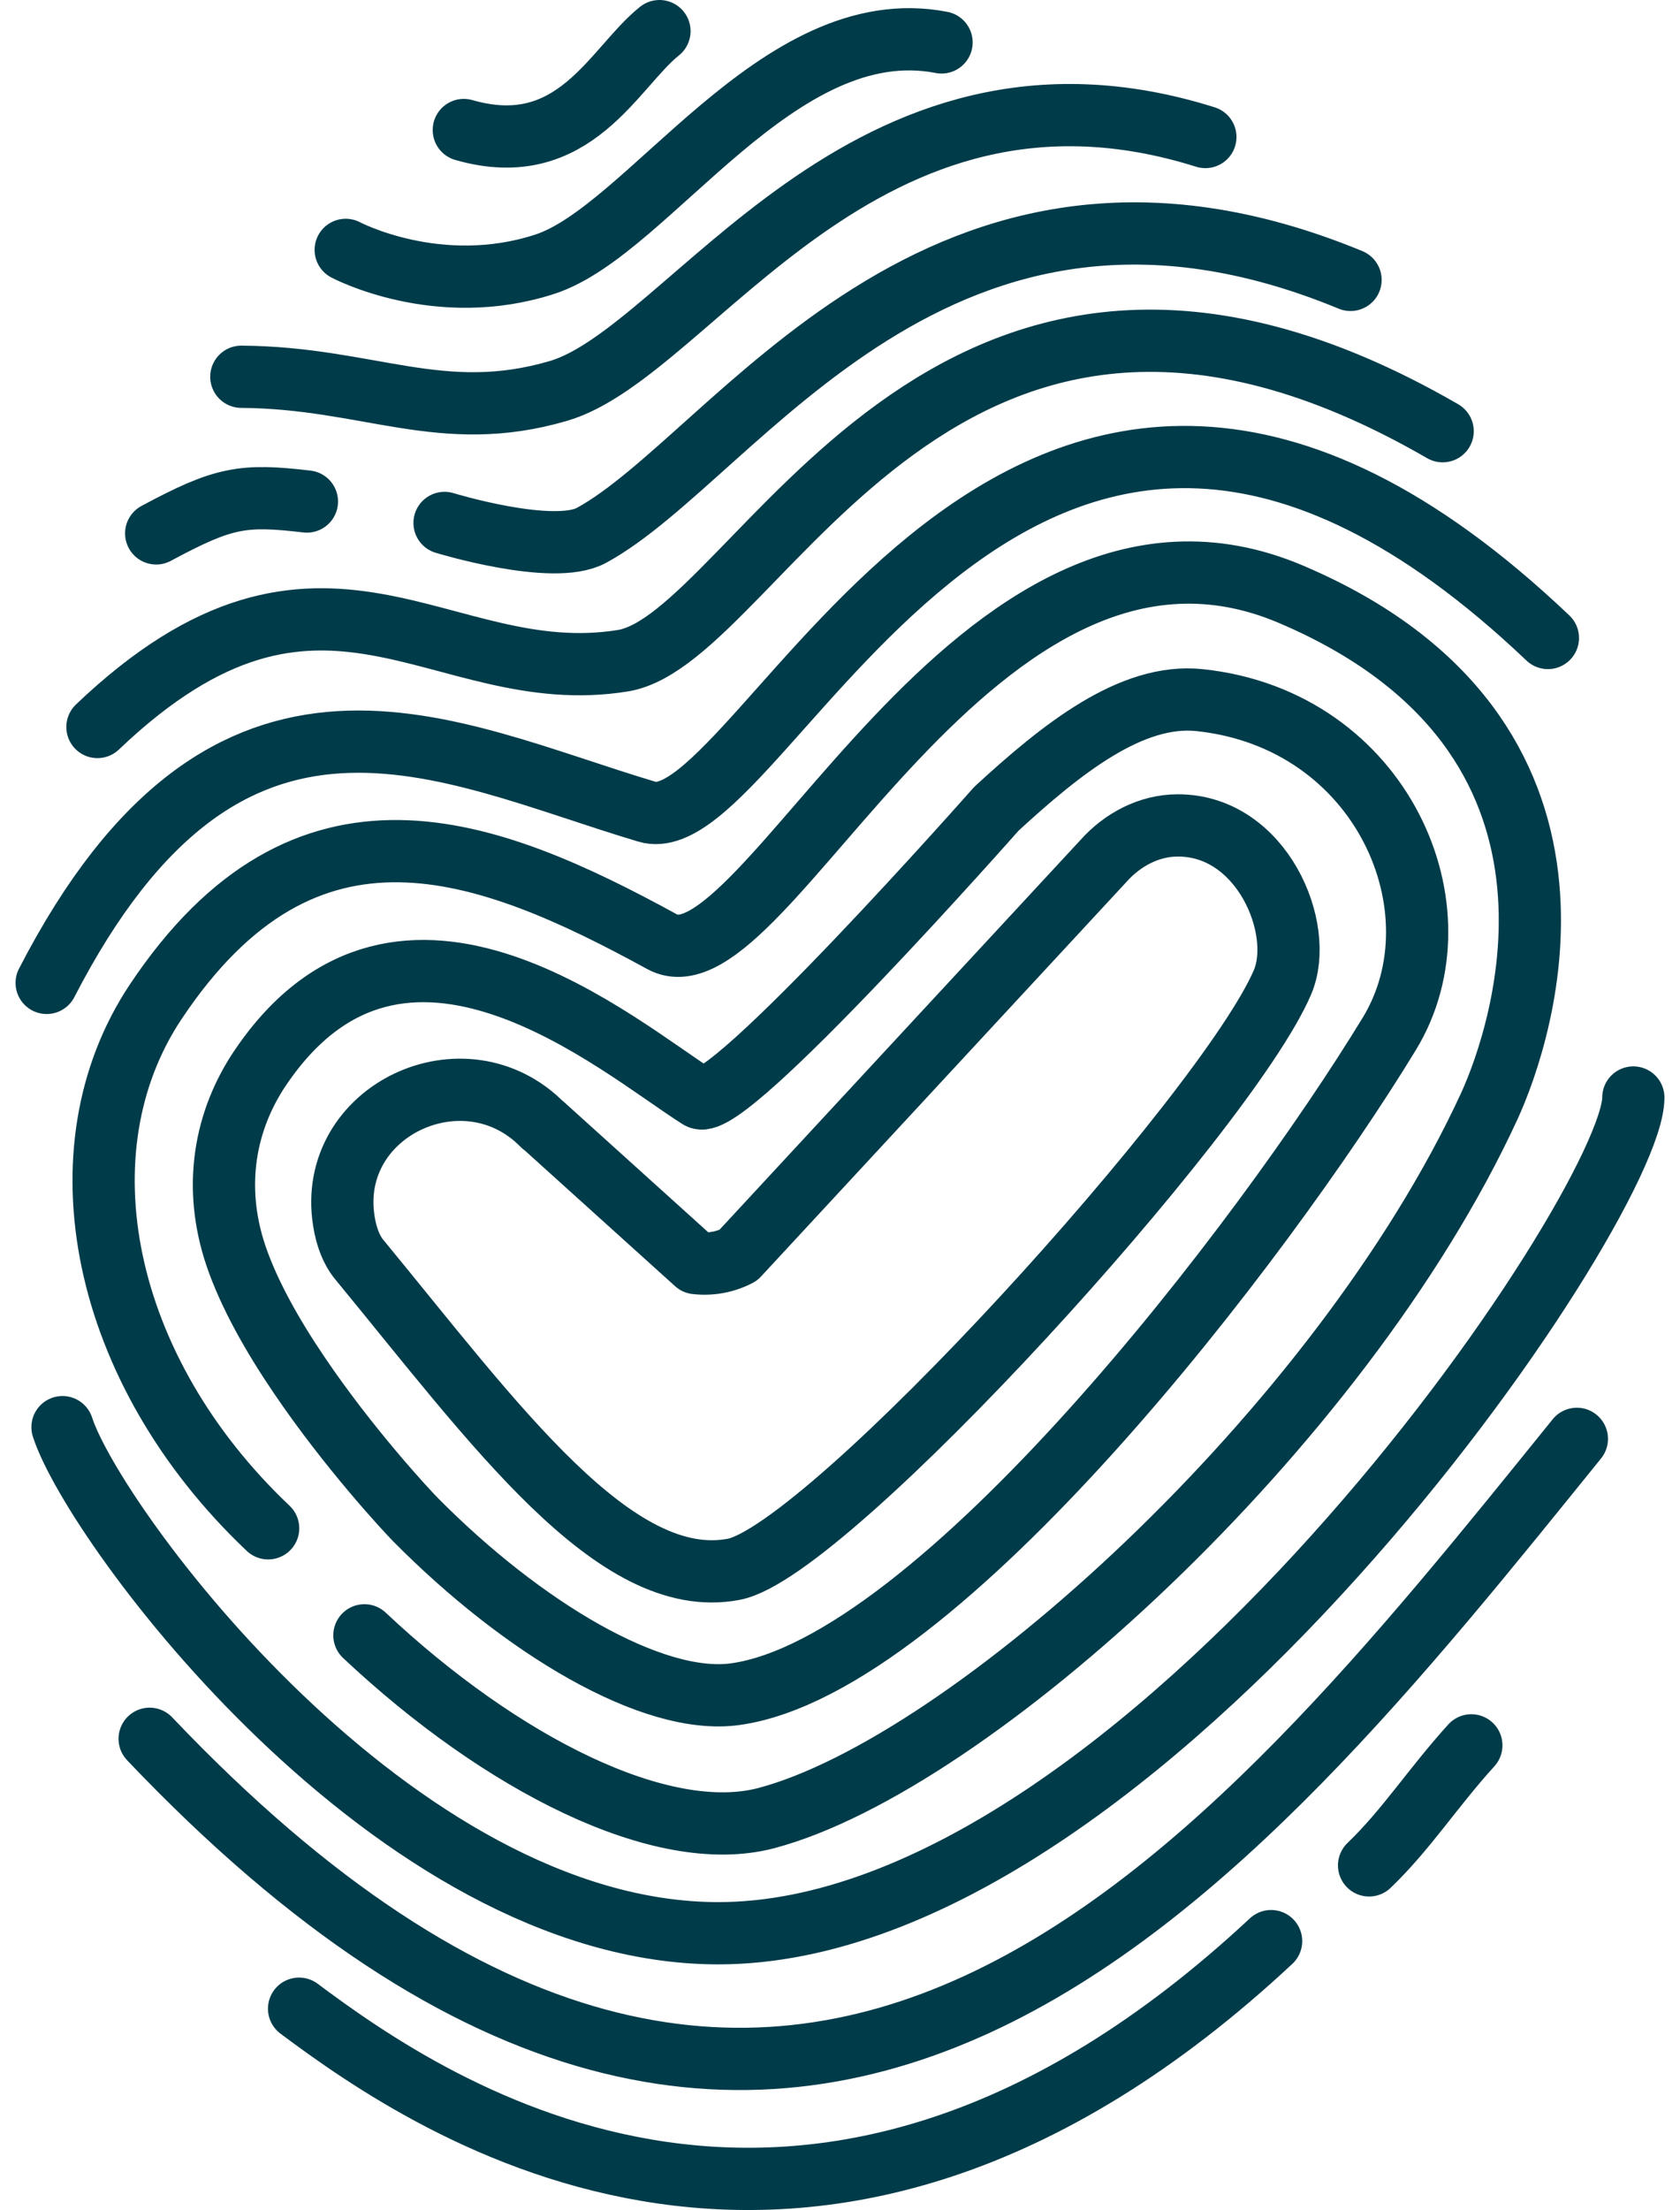 <svg width="54" height="71" viewBox="0 0 54 71" fill="none" xmlns="http://www.w3.org/2000/svg">
<path d="M11.713 52.537C16.099 56.66 21.275 59.299 24.635 58.408C31.148 56.682 43.08 45.918 47.865 35.548C48.956 33.179 52.161 23.626 41.494 19.091C31.318 14.767 24.552 32.041 21.284 30.255C15.623 27.161 9.829 24.944 5.002 32.188C1.835 36.943 3.237 44.004 8.619 49.099M4.81 55.861C25.629 77.766 39.601 59.928 50.685 46.225M44.006 59.928C45.207 58.776 46.032 57.463 47.293 56.072M9.613 64.532C13.872 67.713 26.088 76.128 40.857 62.361M2.009 45.849C3.027 48.998 12.671 62.108 23.09 62.108C36.677 62.108 52.5 38.779 52.5 35.259M9.865 16.112C7.807 15.873 7.198 15.965 5.02 17.136M43.41 8.992C30.154 3.52 23.654 14.675 19.01 17.2C17.782 17.87 14.289 16.8 14.289 16.8M38.744 4.402C27.742 0.94 22.214 11.31 17.951 12.559C14.193 13.661 11.85 12.132 7.757 12.104M49.754 20.496C32.711 4.301 24.575 27.202 20.798 26.078C14.303 24.141 7.354 20.225 1.5 31.577M46.371 13.853C30.268 4.544 24.396 20.514 20.023 21.226C14.119 22.185 10.374 16.452 3.132 23.356M30.264 1.363C25.006 0.339 20.853 7.404 17.516 8.487C14.082 9.607 11.112 8.028 11.112 8.028M21.197 1C19.725 2.175 18.465 5.2 14.908 4.177M17.452 36.14L22.37 40.579C22.838 40.634 23.31 40.547 23.727 40.331L35.471 27.657C36.081 26.973 36.938 26.518 37.855 26.518C40.568 26.509 41.953 29.846 41.224 31.554C39.445 35.731 26.629 49.838 23.585 50.416C19.767 51.142 15.916 45.771 11.543 40.46C11.296 40.161 11.131 39.73 11.053 39.23C10.484 35.686 14.94 33.583 17.447 36.145L17.452 36.14ZM7.583 40.34C6.831 38.109 7.23 35.984 8.371 34.299C12.918 27.574 19.881 33.634 22.471 35.268C23.342 35.819 32.029 25.981 32.029 25.981C34.133 24.049 36.374 22.259 38.565 22.493C44.432 23.117 47.077 29.241 44.657 33.211C40.632 39.822 30.168 53.524 23.631 54.428C20.977 54.796 16.796 52.298 13.354 48.819C13.06 48.521 11.204 46.524 9.614 44.173C8.77 42.929 8.005 41.584 7.583 40.34Z" stroke="#003B49" stroke-width="2" stroke-linecap="round" stroke-linejoin="round"/>
</svg>
